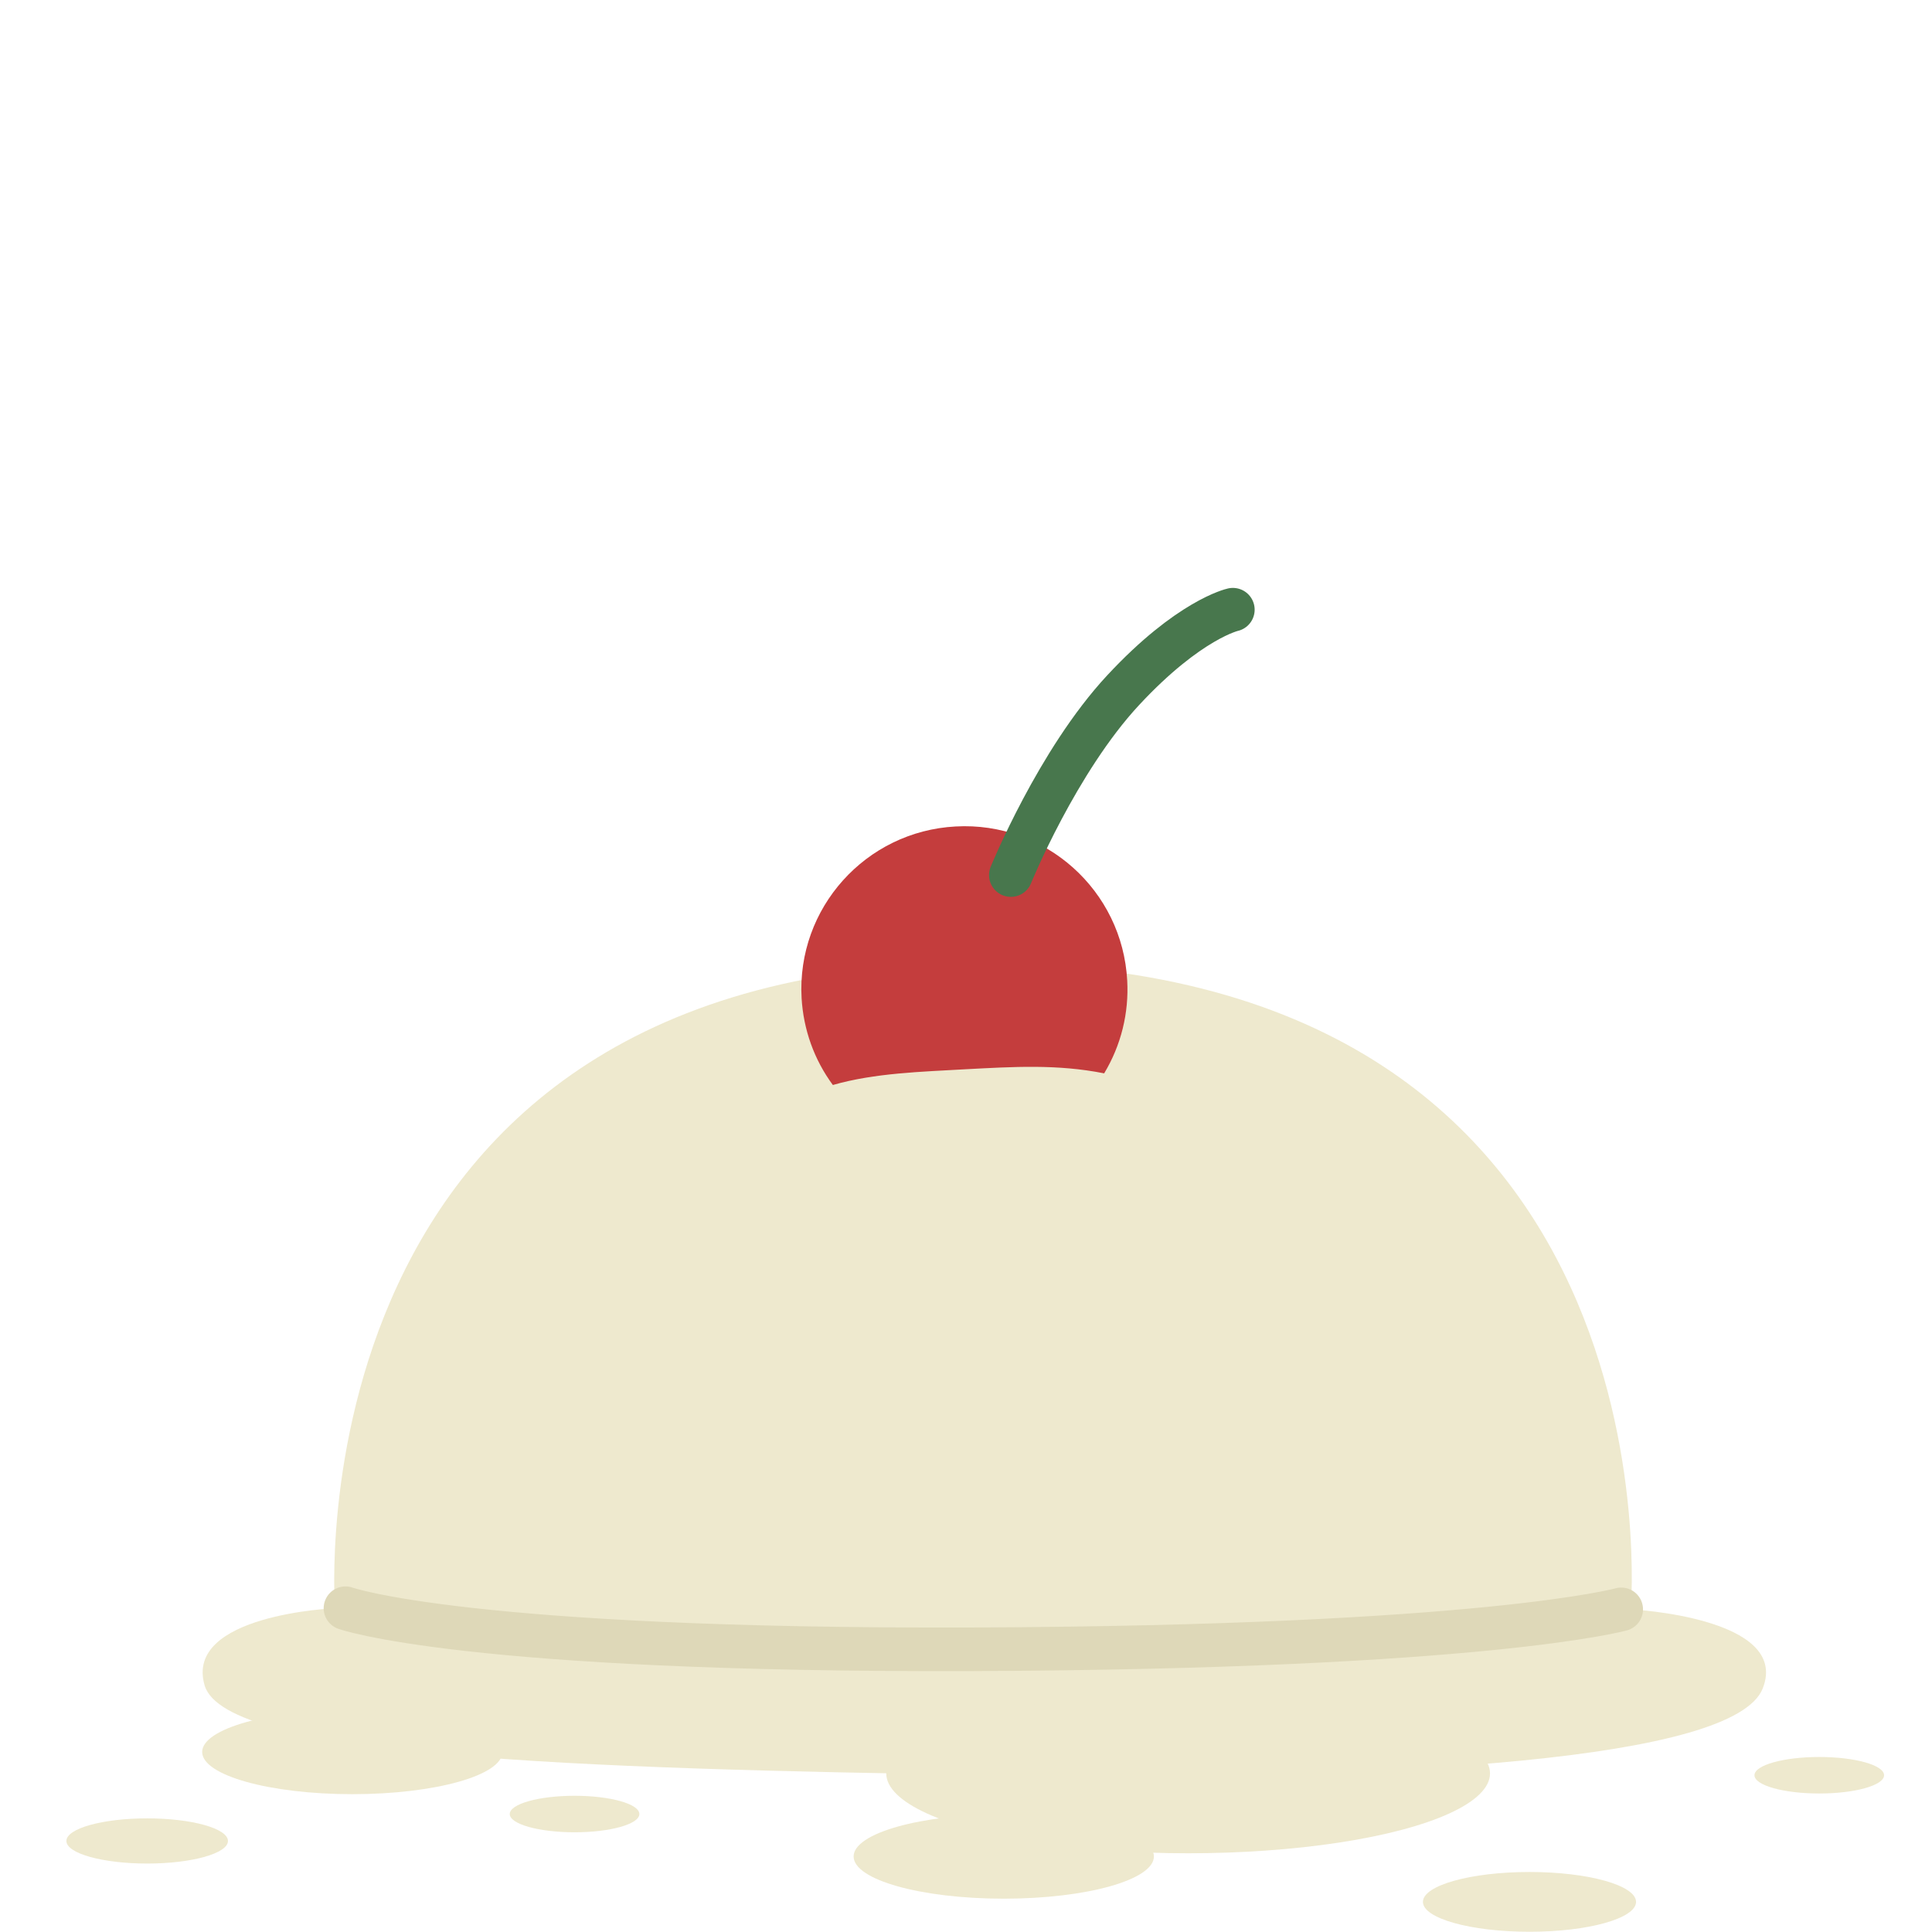 <?xml version="1.0" encoding="UTF-8"?>
<svg width="32" height="32" version="1.1" viewBox="0 0 8.467 8.467" xmlns="http://www.w3.org/2000/svg">
 <path d="m1.469 7.048s-0.665 0.027-0.572 0.339c0.094 0.312 1.627 0.365 3.44 0.392 1.813 0.026 3.264-0.067 3.388-0.379 0.124-0.312-0.578-0.347-0.578-0.347s0.24-2.821-2.829-2.831c-3.068-0.009-2.85 2.826-2.85 2.826z" fill="#eee9ce"/>
 <g stroke-linecap="round">
  <path d="m1.514 7.048s0.524 0.188 2.754 0.18c2.243-0.009 2.837-0.175 2.837-0.175" fill="none" stroke="#ded8b8" stroke-width=".191"/>
  <path d="m4.188 3.622c-0.394 0.021-0.697 0.358-0.675 0.752 0.008 0.138 0.055 0.27 0.137 0.381 0.184-0.053 0.391-0.058 0.582-0.069 0.209-0.011 0.401-0.023 0.607 0.018 0.074-0.123 0.109-0.264 0.101-0.407-0.021-0.394-0.358-0.697-0.752-0.675z" fill="#c43d3d" stroke-width=".36"/>
  <path d="m4.43 3.835s0.203-0.499 0.492-0.81c0.289-0.311 0.481-0.353 0.481-0.353" fill="none" stroke="#48774d" stroke-width=".191"/>
 </g>
 <g fill="#eee9ce">
  <ellipse cx="1.544" cy="7.678" rx=".658" ry=".185"/>
  <ellipse cx="4.399" cy="8.136" rx=".658" ry=".185"/>
  <ellipse cx="6.703" cy="8.335" rx=".467" ry=".131"/>
  <ellipse cx="2.518" cy="7.95" rx=".284" ry=".08"/>
  <ellipse cx=".645" cy="8.068" rx=".354" ry=".099"/>
  <ellipse cx="7.973" cy="7.78" rx=".284" ry=".08"/>
  <ellipse cx="5.207" cy="7.772" rx="1.323" ry=".35"/>
 </g>
</svg>
